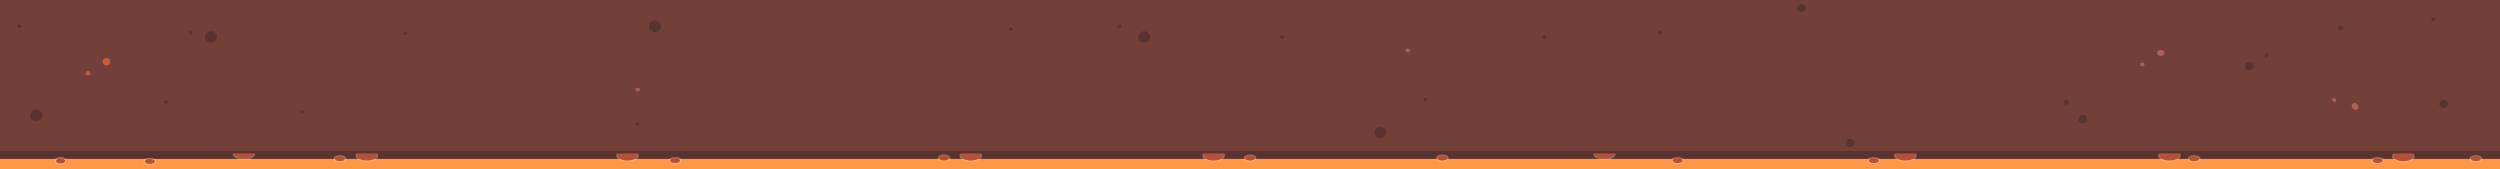 <svg width="1920" height="130" viewBox="0 0 1920 130" fill="none" xmlns="http://www.w3.org/2000/svg">
<path d="M1920 0H0V118H1920V0Z" fill="#734039"/>
<path d="M69.302 55.816C69.366 56.166 69.318 56.527 69.166 56.85C69.014 57.172 68.765 57.441 68.452 57.619C68.139 57.798 67.779 57.877 67.419 57.846C67.059 57.816 66.717 57.677 66.44 57.448C66.163 57.22 65.964 56.913 65.871 56.569C65.777 56.226 65.793 55.862 65.917 55.528C66.041 55.194 66.266 54.906 66.562 54.702C66.858 54.498 67.211 54.389 67.573 54.39C67.993 54.357 68.41 54.488 68.734 54.755C69.058 55.022 69.262 55.403 69.302 55.816Z" fill="#402121"/>
<path d="M84.598 46.952C84.701 47.526 84.621 48.117 84.371 48.646C84.12 49.175 83.71 49.614 83.197 49.906C82.683 50.197 82.091 50.327 81.501 50.276C80.91 50.225 80.35 49.997 79.896 49.622C79.442 49.247 79.116 48.744 78.962 48.181C78.808 47.617 78.835 47.021 79.037 46.473C79.239 45.925 79.608 45.451 80.093 45.116C80.578 44.781 81.156 44.601 81.749 44.6C82.442 44.545 83.13 44.761 83.663 45.201C84.196 45.641 84.532 46.27 84.598 46.952Z" fill="#402121"/>
<path d="M69.302 55.816C69.366 56.166 69.318 56.527 69.166 56.85C69.014 57.172 68.765 57.441 68.452 57.619C68.139 57.798 67.779 57.877 67.419 57.846C67.059 57.816 66.717 57.677 66.44 57.448C66.163 57.22 65.964 56.913 65.871 56.569C65.777 56.226 65.793 55.862 65.917 55.528C66.041 55.194 66.266 54.906 66.562 54.702C66.858 54.498 67.211 54.389 67.573 54.39C67.993 54.357 68.41 54.488 68.734 54.755C69.058 55.022 69.262 55.403 69.302 55.816Z" fill="#734039"/>
<path d="M84.598 46.952C84.701 47.526 84.621 48.117 84.371 48.646C84.12 49.175 83.71 49.614 83.197 49.906C82.683 50.197 82.091 50.327 81.501 50.276C80.91 50.225 80.35 49.997 79.896 49.622C79.442 49.247 79.116 48.744 78.962 48.181C78.808 47.617 78.835 47.021 79.037 46.473C79.239 45.925 79.608 45.451 80.093 45.116C80.578 44.781 81.156 44.601 81.749 44.6C82.442 44.545 83.13 44.761 83.663 45.201C84.196 45.641 84.532 46.27 84.598 46.952Z" fill="#734039"/>
<path d="M1793.73 78.12C1794.34 77.61 1794.33 76.616 1793.72 75.9C1793.1 75.184 1792.1 75.017 1791.49 75.527C1790.88 76.037 1790.89 77.031 1791.51 77.747C1792.12 78.463 1793.12 78.63 1793.73 78.12Z" fill="#AD6156"/>
<path d="M1810.51 83.845C1811.51 83.008 1811.5 81.373 1810.48 80.192C1809.46 79.013 1807.82 78.735 1806.82 79.572C1805.82 80.409 1805.83 82.044 1806.85 83.224C1807.87 84.404 1809.51 84.682 1810.51 83.845Z" fill="#AD6156"/>
<path d="M67.572 54.39C67.297 54.438 67.042 54.563 66.836 54.749C66.631 54.936 66.484 55.176 66.412 55.441C66.34 55.707 66.347 55.988 66.431 56.25C66.515 56.512 66.674 56.745 66.888 56.922C67.102 57.098 67.363 57.211 67.64 57.247C67.917 57.283 68.199 57.24 68.452 57.124C68.705 57.008 68.92 56.824 69.07 56.592C69.221 56.36 69.301 56.091 69.302 55.816C69.261 55.403 69.057 55.022 68.733 54.755C68.41 54.488 67.993 54.357 67.572 54.39Z" fill="#59332F"/>
<path d="M81.748 44.6C81.296 44.681 80.876 44.886 80.538 45.193C80.2 45.5 79.958 45.895 79.84 46.332C79.722 46.769 79.733 47.23 79.872 47.662C80.01 48.093 80.271 48.477 80.624 48.767C80.976 49.058 81.405 49.244 81.861 49.303C82.317 49.363 82.78 49.293 83.197 49.102C83.614 48.912 83.967 48.608 84.215 48.227C84.463 47.846 84.596 47.404 84.598 46.952C84.532 46.27 84.196 45.641 83.663 45.201C83.129 44.761 82.442 44.545 81.748 44.6Z" fill="#59332F"/>
<path d="M163.469 32.6C165.9 31.755 167.199 29.197 166.369 26.886C165.539 24.576 162.896 23.388 160.465 24.233C158.033 25.078 156.735 27.637 157.565 29.947C158.394 32.258 161.038 33.445 163.469 32.6Z" fill="#59332F"/>
<path d="M504.548 24.349C506.979 23.504 508.278 20.945 507.448 18.635C506.618 16.325 503.975 15.137 501.544 15.982C499.113 16.827 497.814 19.386 498.644 21.696C499.473 24.007 502.117 25.195 504.548 24.349Z" fill="#59332F"/>
<path d="M880.153 32.622C882.585 31.776 883.883 29.218 883.054 26.907C882.224 24.597 879.58 23.409 877.149 24.255C874.718 25.1 873.42 27.658 874.249 29.969C875.079 32.279 877.722 33.467 880.153 32.622Z" fill="#59332F"/>
<path d="M1061.61 105.876C1064.04 105.031 1065.34 102.473 1064.51 100.162C1063.68 97.852 1061.04 96.664 1058.61 97.509C1056.18 98.355 1054.88 100.913 1055.71 103.224C1056.54 105.534 1059.18 106.722 1061.61 105.876Z" fill="#59332F"/>
<path d="M1728.42 53.681C1730.18 53.071 1731.11 51.227 1730.52 49.562C1729.92 47.897 1728.01 47.041 1726.26 47.651C1724.5 48.261 1723.56 50.106 1724.16 51.771C1724.76 53.436 1726.67 54.291 1728.42 53.681Z" fill="#59332F"/>
<path d="M1600.63 94.534C1602.38 93.924 1603.32 92.08 1602.72 90.415C1602.12 88.75 1600.22 87.895 1598.46 88.505C1596.71 89.115 1595.77 90.959 1596.37 92.624C1596.97 94.289 1598.87 95.144 1600.63 94.534Z" fill="#59332F"/>
<path d="M1384.69 9.134C1386.44 8.524 1387.38 6.68 1386.78 5.015C1386.18 3.35 1384.27 2.494 1382.52 3.104C1380.77 3.714 1379.83 5.559 1380.43 7.224C1381.02 8.889 1382.93 9.744 1384.69 9.134Z" fill="#59332F"/>
<path d="M1877.82 82.846C1879.58 82.236 1880.52 80.392 1879.92 78.727C1879.32 77.062 1877.41 76.206 1875.66 76.816C1873.9 77.426 1872.97 79.271 1873.56 80.936C1874.16 82.601 1876.07 83.456 1877.82 82.846Z" fill="#59332F"/>
<path d="M1421.94 112.896C1423.7 112.286 1424.63 110.441 1424.04 108.776C1423.44 107.111 1421.53 106.256 1419.78 106.866C1418.02 107.476 1417.08 109.32 1417.68 110.985C1418.28 112.65 1420.19 113.506 1421.94 112.896Z" fill="#59332F"/>
<path d="M29.297 92.922C31.728 92.077 33.027 89.519 32.197 87.208C31.367 84.898 28.724 83.71 26.293 84.555C23.861 85.401 22.563 87.959 23.393 90.269C24.222 92.58 26.866 93.768 29.297 92.922Z" fill="#59332F"/>
<path d="M146.938 26.557C147.75 26.274 148.184 25.418 147.906 24.645C147.628 23.871 146.745 23.473 145.932 23.755C145.12 24.038 144.687 24.894 144.965 25.667C145.243 26.441 146.126 26.839 146.938 26.557Z" fill="#59332F"/>
<path d="M15.476 21.546C16.288 21.264 16.722 20.407 16.444 19.634C16.166 18.86 15.283 18.462 14.47 18.745C13.658 19.027 13.225 19.883 13.503 20.657C13.781 21.43 14.664 21.828 15.476 21.546Z" fill="#59332F"/>
<path d="M1095.2 77.941C1096.02 77.659 1096.45 76.803 1096.17 76.029C1095.89 75.256 1095.01 74.858 1094.2 75.14C1093.38 75.422 1092.95 76.278 1093.23 77.052C1093.51 77.826 1094.39 78.224 1095.2 77.941Z" fill="#59332F"/>
<path d="M490.207 96.816C491.019 96.533 491.452 95.677 491.174 94.903C490.897 94.13 490.013 93.732 489.201 94.014C488.389 94.296 487.956 95.153 488.233 95.926C488.511 96.7 489.395 97.098 490.207 96.816Z" fill="#59332F"/>
<path d="M1186.59 29.853C1187.4 29.57 1187.84 28.714 1187.56 27.941C1187.28 27.167 1186.4 26.769 1185.59 27.051C1184.77 27.334 1184.34 28.19 1184.62 28.963C1184.9 29.737 1185.78 30.135 1186.59 29.853Z" fill="#59332F"/>
<path d="M985.208 29.985C986.017 29.705 986.451 28.853 986.175 28.082C985.9 27.311 985.021 26.912 984.211 27.192C983.401 27.471 982.968 28.323 983.243 29.095C983.518 29.866 984.398 30.264 985.208 29.985Z" fill="#59332F"/>
<path d="M1741.13 43.861C1741.94 43.579 1742.38 42.723 1742.1 41.949C1741.82 41.176 1740.94 40.778 1740.12 41.06C1739.31 41.342 1738.88 42.198 1739.16 42.972C1739.43 43.746 1740.32 44.144 1741.13 43.861Z" fill="#59332F"/>
<path d="M1275.48 26.427C1276.29 26.144 1276.73 25.288 1276.45 24.515C1276.17 23.741 1275.29 23.343 1274.48 23.625C1273.66 23.908 1273.23 24.764 1273.51 25.537C1273.79 26.311 1274.67 26.709 1275.48 26.427Z" fill="#59332F"/>
<path d="M1869.31 16.302C1870.12 16.019 1870.56 15.163 1870.28 14.39C1870 13.616 1869.12 13.218 1868.31 13.5C1867.49 13.783 1867.06 14.639 1867.34 15.412C1867.62 16.186 1868.5 16.584 1869.31 16.302Z" fill="#59332F"/>
<path d="M1587.52 80.381C1588.6 80.006 1589.17 78.872 1588.81 77.847C1588.44 76.822 1587.27 76.296 1586.19 76.67C1585.11 77.045 1584.54 78.179 1584.9 79.204C1585.27 80.228 1586.44 80.755 1587.52 80.381Z" fill="#59332F"/>
<path d="M1798 23.296C1799.08 22.921 1799.65 21.787 1799.29 20.762C1798.92 19.737 1797.75 19.21 1796.67 19.585C1795.59 19.96 1795.02 21.094 1795.38 22.119C1795.75 23.143 1796.92 23.67 1798 23.296Z" fill="#59332F"/>
<path d="M311.799 27.091C312.611 26.808 313.044 25.953 312.766 25.179C312.488 24.405 311.605 24.007 310.793 24.29C309.981 24.572 309.547 25.428 309.825 26.201C310.103 26.975 310.987 27.373 311.799 27.091Z" fill="#59332F"/>
<path d="M232.598 87.623C233.411 87.341 233.844 86.485 233.566 85.711C233.288 84.938 232.405 84.539 231.593 84.822C230.78 85.104 230.347 85.96 230.625 86.734C230.903 87.507 231.786 87.906 232.598 87.623Z" fill="#59332F"/>
<path d="M128.049 79.877C128.861 79.595 129.294 78.739 129.016 77.965C128.738 77.191 127.855 76.793 127.043 77.076C126.231 77.358 125.797 78.214 126.075 78.988C126.353 79.761 127.237 80.159 128.049 79.877Z" fill="#59332F"/>
<path d="M776.795 23.8C777.605 23.52 778.038 22.668 777.763 21.897C777.488 21.126 776.609 20.727 775.799 21.007C774.989 21.287 774.556 22.139 774.831 22.91C775.106 23.681 775.986 24.08 776.795 23.8Z" fill="#59332F"/>
<path d="M860.268 21.568C861.081 21.286 861.514 20.43 861.236 19.656C860.958 18.883 860.075 18.485 859.263 18.767C858.45 19.049 858.017 19.905 858.295 20.679C858.573 21.453 859.456 21.851 860.268 21.568Z" fill="#59332F"/>
<path d="M69.302 55.816C69.366 56.166 69.318 56.527 69.166 56.85C69.014 57.172 68.765 57.441 68.452 57.619C68.139 57.798 67.779 57.877 67.419 57.846C67.059 57.816 66.717 57.677 66.44 57.448C66.163 57.22 65.964 56.913 65.871 56.569C65.777 56.226 65.793 55.862 65.917 55.528C66.041 55.194 66.266 54.906 66.562 54.702C66.858 54.498 67.211 54.389 67.573 54.39C67.993 54.357 68.41 54.488 68.734 54.755C69.058 55.022 69.262 55.403 69.302 55.816Z" fill="#AD6156"/>
<path d="M1081.12 40.155C1082.08 40.155 1082.85 39.516 1082.85 38.728C1082.85 37.94 1082.08 37.302 1081.12 37.302C1080.17 37.302 1079.39 37.94 1079.39 38.728C1079.39 39.516 1080.17 40.155 1081.12 40.155Z" fill="#AD6156"/>
<path d="M489.699 70.241C490.655 70.241 491.429 69.602 491.429 68.814C491.429 68.026 490.655 67.388 489.699 67.388C488.744 67.388 487.97 68.026 487.97 68.814C487.97 69.602 488.744 70.241 489.699 70.241Z" fill="#AD6156"/>
<path d="M84.598 46.952C84.701 47.526 84.621 48.117 84.371 48.646C84.12 49.175 83.71 49.614 83.197 49.906C82.683 50.197 82.091 50.327 81.501 50.276C80.91 50.225 80.35 49.997 79.896 49.622C79.442 49.247 79.116 48.744 78.962 48.181C78.808 47.617 78.835 47.021 79.037 46.473C79.239 45.925 79.608 45.451 80.093 45.116C80.578 44.781 81.156 44.601 81.749 44.6C82.442 44.545 83.13 44.761 83.663 45.201C84.196 45.641 84.532 46.27 84.598 46.952Z" fill="#AD6156"/>
<path d="M1645.29 50.927C1646.24 50.927 1647.02 50.289 1647.02 49.501C1647.02 48.713 1646.24 48.074 1645.29 48.074C1644.33 48.074 1643.56 48.713 1643.56 49.501C1643.56 50.289 1644.33 50.927 1645.29 50.927Z" fill="#AD6156"/>
<path d="M1659.46 42.968C1661.04 42.968 1662.31 41.92 1662.31 40.627C1662.31 39.334 1661.04 38.285 1659.46 38.285C1657.89 38.285 1656.61 39.334 1656.61 40.627C1656.61 41.92 1657.89 42.968 1659.46 42.968Z" fill="#AD6156"/>
<path d="M69.302 55.816C69.366 56.166 69.318 56.527 69.166 56.85C69.014 57.172 68.765 57.441 68.452 57.619C68.139 57.798 67.779 57.877 67.419 57.846C67.059 57.816 66.717 57.677 66.44 57.448C66.163 57.22 65.964 56.913 65.871 56.569C65.777 56.226 65.793 55.862 65.917 55.528C66.041 55.194 66.266 54.906 66.562 54.702C66.858 54.498 67.211 54.389 67.573 54.39C67.993 54.357 68.41 54.488 68.734 54.755C69.058 55.022 69.262 55.403 69.302 55.816Z" fill="#C25D38"/>
<path d="M84.598 46.952C84.701 47.526 84.621 48.117 84.371 48.646C84.12 49.175 83.71 49.614 83.197 49.906C82.683 50.197 82.091 50.327 81.501 50.276C80.91 50.225 80.35 49.997 79.896 49.622C79.442 49.247 79.116 48.744 78.962 48.181C78.808 47.617 78.835 47.021 79.037 46.473C79.239 45.925 79.608 45.451 80.093 45.116C80.578 44.781 81.156 44.601 81.749 44.6C82.442 44.545 83.13 44.761 83.663 45.201C84.196 45.641 84.532 46.27 84.598 46.952Z" fill="#C25D38"/>
<path d="M1920 124V116H0V124H1920ZM1920 116H0V124H1920V116Z" fill="#59332F"/>
<g filter="url(#filter0_i_1_12517)">
<path d="M1920 129.824V118H0V130C4 130 7.45 129.464 8.82 128.896C9.82 129.384 12.17 129.76 15.19 129.912C16.19 129.968 17.29 130 18.41 130C19.53 130 20.61 130 21.62 129.912C23.658 129.884 25.68 129.614 27.62 129.112C30.513 129.734 33.507 130.004 36.5 129.912C40.78 129.912 44.42 129.488 45.88 128.896C46.88 129.384 49.22 129.76 52.25 129.912C53.25 129.968 54.33 130 55.46 130C56.59 130 57.76 130 58.8 129.912C61.95 129.736 64.38 129.328 65.19 128.808C66.49 129.448 70.29 129.912 74.8 129.912C79.08 129.912 82.72 129.488 84.17 128.896C85.17 129.384 87.51 129.76 90.53 129.912C91.53 129.968 92.64 130 93.76 130C94.88 130 95.95 130 96.96 129.912C98.999 129.884 101.021 129.615 102.96 129.112C105.856 129.733 108.853 130.003 111.85 129.912C116.13 129.912 119.77 129.488 121.23 128.896C122.23 129.384 124.58 129.76 127.6 129.912C128.6 129.968 129.69 130 130.81 130C131.93 130 133.05 130 134.06 129.912C137.12 129.752 139.5 129.36 140.45 128.872C141.85 129.48 145.53 129.912 149.87 129.912C154.21 129.912 157.8 129.488 159.25 128.896C160.25 129.384 162.59 129.76 165.61 129.912C166.61 129.968 167.72 130 168.84 130C169.96 130 171.03 130 172.03 129.912C174.068 129.884 176.09 129.614 178.03 129.112C180.927 129.733 183.923 130.002 186.92 129.912C191.2 129.912 194.86 129.488 196.29 128.896C197.29 129.384 199.65 129.76 202.67 129.912C203.67 129.968 204.76 130 205.88 130C207 130 208.2 130 209.23 129.912C212.38 129.736 214.79 129.328 215.63 128.808C216.9 129.448 220.71 129.912 225.21 129.912C229.49 129.912 233.14 129.488 234.59 128.896C235.59 129.384 237.93 129.76 240.96 129.912C241.96 129.968 243.04 130 244.18 130C245.32 130 246.37 130 247.37 129.912C249.409 129.887 251.431 129.617 253.37 129.112C256.263 129.733 259.257 130.003 262.25 129.912C266.54 129.912 270.19 129.488 271.63 128.896C272.63 129.384 274.99 129.76 278.01 129.912C279.01 129.968 280.08 130 281.22 130C282.36 130 283.44 130 284.46 129.912C287.46 129.752 289.89 129.376 290.84 128.88C292.26 129.48 295.93 129.912 300.25 129.912C304.57 129.912 308.19 129.488 309.63 128.896C310.63 129.384 312.98 129.76 316 129.912C317 129.968 318.08 130 319.21 130C320.34 130 321.42 130 322.42 129.912C324.458 129.884 326.48 129.614 328.42 129.112C331.316 129.734 334.313 130.004 337.31 129.912C341.59 129.912 345.23 129.488 346.68 128.896C347.68 129.384 350.02 129.76 353.04 129.912C354.04 129.968 355.15 130 356.27 130C357.39 130 358.57 130 359.63 129.912C362.76 129.736 365.18 129.328 366 128.808C367.29 129.448 371.1 129.912 375.6 129.912C379.88 129.912 383.53 129.488 384.98 128.896C385.98 129.384 388.32 129.76 391.35 129.912C392.35 129.968 393.43 130 394.57 130C395.71 130 396.76 130 397.76 129.912C399.798 129.884 401.82 129.614 403.76 129.112C406.653 129.733 409.647 130.003 412.64 129.912C416.93 129.912 420.57 129.488 422.02 128.896C423.02 129.384 425.38 129.76 428.4 129.912C429.4 129.968 430.47 130 431.61 130C432.75 130 433.85 130 434.87 129.912C437.92 129.752 440.32 129.36 441.24 128.872C442.65 129.48 446.32 129.912 450.67 129.912C455.02 129.912 458.59 129.488 460.05 128.896C461.05 129.384 463.39 129.76 466.42 129.912C467.42 129.968 468.5 130 469.63 130C470.76 130 471.82 130 472.83 129.912C474.868 129.884 476.89 129.614 478.83 129.112C481.723 129.733 484.717 130.003 487.71 129.912C491.99 129.912 495.65 129.488 497.09 128.896C498.09 129.384 500.44 129.76 503.46 129.912C504.46 129.968 505.54 130 506.68 130C507.82 130 508.98 130 510.03 129.912C513.18 129.736 515.59 129.328 516.42 128.808C517.7 129.448 521.5 129.912 526.01 129.912C530.29 129.912 533.93 129.488 535.39 128.896C536.34 129.384 538.73 129.76 541.75 129.912C542.75 129.968 543.85 130 544.97 130C546.09 130 547.16 130 548.17 129.912C550.208 129.884 552.23 129.615 554.17 129.112C557.063 129.733 560.057 130.003 563.05 129.912C567.33 129.912 570.99 129.488 572.43 128.896C573.43 129.384 575.78 129.76 578.8 129.912C579.8 129.968 580.9 130 582.01 130C583.12 130 584.28 130 585.32 129.912C588.5 129.736 590.93 129.32 591.76 128.8C593.23 129.448 597.61 129.912 602.13 129.912C606.41 129.912 610.05 129.488 611.51 128.896C612.51 129.384 614.85 129.76 617.87 129.912C618.87 129.968 619.98 130 621.09 130C622.2 130 623.28 130 624.29 129.912C626.328 129.884 628.35 129.615 630.29 129.112C633.183 129.733 636.177 130.003 639.17 129.912C643.45 129.912 647.11 129.488 648.55 128.896C649.55 129.384 651.91 129.76 654.93 129.912C655.93 129.968 657.02 130 658.14 130C659.26 130 660.45 130 661.49 129.912C664.64 129.736 667.05 129.328 667.88 128.808C669.16 129.448 672.96 129.912 677.47 129.912C681.75 129.912 685.39 129.488 686.85 128.896C687.85 129.384 690.2 129.76 693.22 129.912C694.22 129.968 695.3 130 696.43 130C697.56 130 698.62 130 699.63 129.912C701.669 129.886 703.691 129.616 705.63 129.112C708.53 129.733 711.53 130.003 714.53 129.912C718.81 129.912 722.45 129.488 723.91 128.896C724.91 129.384 727.24 129.76 730.26 129.912C731.26 129.968 732.37 130 733.49 130C734.61 130 735.71 130 736.73 129.912C739.79 129.752 742.18 129.36 743.11 128.872C744.52 129.48 748.21 129.912 752.54 129.912C756.87 129.912 760.46 129.488 761.91 128.896C762.91 129.384 765.27 129.76 768.29 129.912C769.29 129.968 770.37 130 771.5 130C772.63 130 773.69 130 774.7 129.912C776.739 129.887 778.761 129.617 780.7 129.112C783.6 129.733 786.6 130.002 789.6 129.912C793.89 129.912 797.53 129.488 798.98 128.896C799.98 129.384 802.32 129.76 805.34 129.912C806.34 129.968 807.45 130 808.57 130C809.69 130 810.87 130 811.92 129.912C815.06 129.736 817.47 129.328 818.3 128.808C819.59 129.448 823.4 129.912 827.88 129.912C832.17 129.912 835.88 129.488 837.26 128.896C838.26 129.384 840.62 129.76 843.64 129.912C844.64 129.968 845.73 130 846.85 130C847.97 130 849.05 130 850.06 129.912C852.098 129.884 854.12 129.614 856.06 129.112C858.953 129.733 861.947 130.003 864.94 129.912C869.22 129.912 872.87 129.488 874.32 128.896C875.32 129.384 877.66 129.76 880.7 129.912C881.7 129.968 882.77 130 883.91 130C885.05 130 886.13 130 887.13 129.912C890.19 129.752 892.58 129.376 893.53 128.88C894.95 129.48 898.62 129.912 902.94 129.912C907.26 129.912 910.86 129.488 912.31 128.896C913.31 129.384 915.65 129.76 918.69 129.912C919.69 129.968 920.77 130 921.9 130C923.03 130 924.09 130 925.1 129.912C927.138 129.883 929.16 129.613 931.1 129.112C933.993 129.733 936.987 130.003 939.98 129.912C944.26 129.912 947.92 129.488 949.36 128.896C950.36 129.384 952.71 129.76 955.73 129.912C956.73 129.968 957.81 130 958.94 130C960.07 130 961.24 130 962.3 129.912C965.45 129.736 967.86 129.328 968.69 128.808C969.97 129.448 973.77 129.912 978.27 129.912C982.56 129.912 986.2 129.488 987.65 128.896C988.65 129.384 991.01 129.76 994.03 129.912C995.03 129.968 996.12 130 997.24 130C998.36 130 999.43 130 1000.43 129.912C1002.47 129.886 1004.49 129.616 1006.43 129.112C1009.33 129.733 1012.33 130.002 1015.33 129.912C1019.61 129.912 1023.26 129.488 1024.71 128.896C1025.71 129.384 1028.05 129.76 1031.09 129.912C1032.09 129.968 1033.16 130 1034.3 130C1035.44 130 1036.52 130 1037.54 129.912C1040.54 129.752 1042.97 129.36 1043.92 128.872C1045.32 129.48 1049.01 129.912 1053.34 129.912C1057.67 129.912 1061.27 129.488 1062.72 128.896C1063.72 129.384 1066.08 129.76 1069.1 129.912C1070.1 129.968 1071.19 130 1072.31 130C1073.43 130 1074.5 130 1075.5 129.912C1077.54 129.885 1079.56 129.616 1081.5 129.112C1084.4 129.733 1087.4 130.003 1090.4 129.912C1094.68 129.912 1098.32 129.488 1099.78 128.896C1100.78 129.384 1103.12 129.76 1106.15 129.912C1107.15 129.968 1108.23 130 1109.36 130C1110.49 130 1111.67 130 1112.7 129.912C1115.85 129.736 1118.26 129.328 1119.09 128.808C1120.39 129.448 1124.19 129.912 1128.68 129.912C1132.96 129.912 1136.62 129.488 1138.06 128.896C1139.06 129.384 1141.41 129.76 1144.43 129.912C1145.43 129.968 1146.51 130 1147.65 130C1148.79 130 1149.85 130 1150.86 129.912C1152.9 129.884 1154.92 129.614 1156.86 129.112C1159.75 129.734 1162.75 130.004 1165.74 129.912C1170.02 129.912 1173.66 129.488 1175.12 128.896C1176.12 129.384 1178.46 129.76 1181.48 129.912C1182.48 129.968 1183.59 130 1184.7 130C1185.81 130 1186.96 130 1187.98 129.912C1191.08 129.744 1193.47 129.352 1194.37 128.848C1195.73 129.464 1199.47 129.912 1203.84 129.912C1208.21 129.912 1211.78 129.488 1213.22 128.896C1214.22 129.384 1216.58 129.76 1219.6 129.912C1220.6 129.968 1221.67 130 1222.81 130C1223.95 130 1225.01 130 1226.02 129.912C1228.06 129.884 1230.08 129.614 1232.02 129.112C1234.91 129.733 1237.91 130.003 1240.9 129.912C1245.18 129.912 1248.83 129.488 1250.28 128.896C1251.28 129.384 1253.62 129.76 1256.64 129.912C1257.64 129.968 1258.75 130 1259.87 130C1260.99 130 1262.17 130 1263.22 129.912C1266.35 129.736 1268.78 129.328 1269.6 128.808C1270.89 129.448 1274.69 129.912 1279.2 129.912C1283.48 129.912 1287.12 129.488 1288.58 128.896C1289.58 129.384 1291.92 129.76 1294.95 129.912C1295.95 129.968 1297.03 130 1298.16 130C1299.29 130 1300.35 130 1301.36 129.912C1303.4 129.884 1305.42 129.614 1307.36 129.112C1310.25 129.733 1313.25 130.003 1316.24 129.912C1320.52 129.912 1324.17 129.488 1325.62 128.896C1326.62 129.384 1328.97 129.76 1331.99 129.912C1332.99 129.968 1334.07 130 1335.21 130C1336.35 130 1337.44 130 1338.46 129.912C1341.52 129.752 1343.91 129.36 1344.84 128.872C1346.25 129.48 1349.92 129.912 1354.27 129.912C1358.62 129.912 1362.19 129.488 1363.64 128.896C1364.64 129.384 1366.98 129.76 1370.02 129.912C1371.02 129.968 1372.1 130 1373.23 130C1374.36 130 1375.42 130 1376.43 129.912C1378.47 129.883 1380.49 129.613 1382.43 129.112C1385.32 129.733 1388.32 130.003 1391.31 129.912C1395.59 129.912 1399.25 129.488 1400.69 128.896C1401.69 129.384 1404.04 129.76 1407.06 129.912C1408.06 129.968 1409.14 130 1410.27 130C1411.4 130 1412.57 130 1413.63 129.912C1416.78 129.736 1419.19 129.328 1420.02 128.808C1421.3 129.448 1425.1 129.912 1429.6 129.912C1433.89 129.912 1437.53 129.488 1438.98 128.896C1439.98 129.384 1442.32 129.76 1445.34 129.912C1446.34 129.968 1447.45 130 1448.57 130C1449.69 130 1450.76 130 1451.76 129.912C1453.8 129.886 1455.82 129.616 1457.76 129.112C1460.66 129.733 1463.65 130.002 1466.65 129.912C1470.93 129.912 1474.59 129.488 1476.03 128.896C1477.03 129.384 1479.38 129.76 1482.4 129.912C1483.4 129.968 1484.49 130 1485.61 130C1486.73 130 1487.83 130 1488.85 129.912C1491.91 129.752 1494.3 129.376 1495.23 128.88C1496.65 129.48 1500.33 129.912 1504.64 129.912C1508.95 129.912 1512.58 129.488 1514.02 128.896C1515.02 129.384 1517.37 129.76 1520.39 129.912C1521.39 129.968 1522.49 130 1523.6 130C1524.71 130 1525.81 130 1526.82 129.912C1528.86 129.883 1530.88 129.613 1532.82 129.112C1535.71 129.734 1538.71 130.004 1541.7 129.912C1545.98 129.912 1549.62 129.488 1551.08 128.896C1552.08 129.384 1554.42 129.76 1557.45 129.912C1558.45 129.968 1559.53 130 1560.66 130C1561.79 130 1562.96 130 1564 129.912C1567.15 129.736 1569.58 129.328 1570.39 128.808C1571.69 129.448 1575.49 129.912 1579.99 129.912C1584.28 129.912 1587.92 129.488 1589.37 128.896C1590.37 129.384 1592.71 129.76 1595.73 129.912C1596.73 129.968 1597.84 130 1598.96 130C1600.08 130 1601.15 130 1602.15 129.912C1604.19 129.884 1606.21 129.615 1608.15 129.112C1611.05 129.733 1614.04 130.003 1617.04 129.912C1621.32 129.912 1624.96 129.488 1626.42 128.896C1627.42 129.384 1629.77 129.76 1632.79 129.912C1633.79 129.968 1634.88 130 1636 130C1637.12 130 1638.24 130 1639.24 129.912C1642.31 129.752 1644.69 129.36 1645.64 128.872C1647.04 129.48 1650.72 129.912 1655.06 129.912C1659.4 129.912 1662.99 129.488 1664.44 128.896C1665.44 129.384 1667.78 129.76 1670.8 129.912C1671.8 129.968 1672.91 130 1674.03 130C1675.15 130 1676.22 130 1677.22 129.912C1679.26 129.884 1681.28 129.614 1683.22 129.112C1686.11 129.733 1689.11 130.003 1692.1 129.912C1696.39 129.912 1700.03 129.488 1701.48 128.896C1702.48 129.384 1704.84 129.76 1707.86 129.912C1708.86 129.968 1709.95 130 1711.07 130C1712.19 130 1713.39 130 1714.42 129.912C1717.57 129.736 1719.98 129.328 1720.81 128.808C1722.09 129.448 1725.9 129.912 1730.4 129.912C1734.68 129.912 1738.33 129.488 1739.78 128.896C1740.78 129.384 1743.12 129.76 1746.15 129.912C1747.15 129.968 1748.23 130 1749.37 130C1750.51 130 1751.55 130 1752.56 129.912C1754.6 129.887 1756.62 129.617 1758.56 129.112C1761.45 129.733 1764.45 130.003 1767.44 129.912C1771.73 129.912 1775.38 129.488 1776.82 128.896C1777.82 129.384 1780.18 129.76 1783.2 129.912C1784.2 129.968 1785.27 130 1786.41 130C1787.55 130 1788.68 130 1789.7 129.912C1792.91 129.736 1795.35 129.32 1796.15 128.792C1797.61 129.448 1801.99 129.912 1806.52 129.912C1810.8 129.912 1814.45 129.488 1815.9 128.896C1816.9 129.384 1819.24 129.76 1822.28 129.912C1823.28 129.968 1824.35 130 1825.49 130C1826.63 130 1827.68 130 1828.68 129.912C1830.72 129.884 1832.74 129.614 1834.68 129.112C1837.58 129.733 1840.57 130.002 1843.57 129.912C1847.85 129.912 1851.51 129.488 1852.94 128.896C1853.94 129.384 1856.3 129.76 1859.32 129.912C1860.32 129.968 1861.4 130 1862.53 130C1863.66 130 1864.83 130 1865.88 129.912C1869.03 129.736 1871.44 129.328 1872.28 128.808C1873.55 129.448 1877.36 129.912 1881.86 129.912C1886.14 129.912 1889.79 129.488 1891.24 128.896C1892.24 129.384 1894.58 129.76 1897.61 129.912C1898.61 129.968 1899.71 130 1900.83 130C1901.95 130 1903.01 130 1904.02 129.912C1906.06 129.885 1908.08 129.616 1910.02 129.112C1912.91 129.733 1915.91 130.003 1918.9 129.912C1919.27 129.891 1919.63 129.861 1920 129.824Z" fill="#FE9846"/>
</g>
<path d="M46.57 126.576C49.056 126.576 51.07 125.233 51.07 123.576C51.07 121.919 49.056 120.576 46.57 120.576C44.085 120.576 42.07 121.919 42.07 123.576C42.07 125.233 44.085 126.576 46.57 126.576Z" fill="#FCD592" fill-opacity="0.4"/>
<path d="M115 121.256C112.29 121.256 110.17 122.464 110.17 124C110.17 125.536 112.29 126.744 115 126.744C117.71 126.744 119.83 125.536 119.83 124C119.83 122.464 117.75 121.256 115 121.256Z" fill="#FCD592" fill-opacity="0.4"/>
<path d="M261.08 119.144C258.38 119.144 256.26 120.344 256.26 121.88C256.26 123.416 258.38 124.624 261.08 124.624C263.78 124.624 265.92 123.416 265.92 121.88C265.92 120.344 263.79 119.144 261.08 119.144Z" fill="#FCD592" fill-opacity="0.4"/>
<path d="M518.45 120.568C515.74 120.568 513.62 121.776 513.62 123.312C513.62 124.848 515.74 126.048 518.45 126.048C521.16 126.048 523.28 124.848 523.28 123.312C523.28 121.776 521.15 120.568 518.45 120.568Z" fill="#FCD592" fill-opacity="0.4"/>
<path d="M725 124.112C727.667 124.112 729.83 122.883 729.83 121.368C729.83 119.853 727.667 118.624 725 118.624C722.332 118.624 720.17 119.853 720.17 121.368C720.17 122.883 722.332 124.112 725 124.112Z" fill="#FCD592" fill-opacity="0.4"/>
<path d="M960 118.632C957.29 118.632 955.17 119.832 955.17 121.368C955.17 122.904 957.29 124.112 960 124.112C962.71 124.112 964.83 122.904 964.83 121.368C964.83 119.832 962.71 118.632 960 118.632Z" fill="#FCD592" fill-opacity="0.4"/>
<path d="M1107.72 118.632C1105.02 118.632 1102.89 119.832 1102.89 121.368C1102.89 122.904 1105.02 124.112 1107.72 124.112C1110.42 124.112 1112.55 122.904 1112.55 121.368C1112.55 119.832 1110.43 118.632 1107.72 118.632Z" fill="#FCD592" fill-opacity="0.4"/>
<path d="M1439.13 120.568C1436.42 120.568 1434.3 121.776 1434.3 123.312C1434.3 124.848 1436.42 126.048 1439.13 126.048C1441.84 126.048 1443.96 124.848 1443.96 123.312C1443.96 121.776 1441.84 120.568 1439.13 120.568Z" fill="#FCD592" fill-opacity="0.4"/>
<path d="M1685.13 119.144C1682.42 119.144 1680.3 120.344 1680.3 121.88C1680.3 123.416 1682.42 124.624 1685.13 124.624C1687.84 124.624 1689.96 123.416 1689.96 121.88C1689.96 120.344 1687.84 119.144 1685.13 119.144Z" fill="#FCD592" fill-opacity="0.4"/>
<path d="M1826.09 120.568C1823.39 120.568 1821.26 121.776 1821.26 123.312C1821.26 124.848 1823.39 126.048 1826.09 126.048C1828.79 126.048 1830.92 124.848 1830.92 123.312C1830.92 121.776 1828.8 120.568 1826.09 120.568Z" fill="#FCD592" fill-opacity="0.4"/>
<path d="M1901.51 119.144C1898.8 119.144 1896.68 120.344 1896.68 121.88C1896.68 123.416 1898.8 124.624 1901.51 124.624C1904.22 124.624 1906.34 123.416 1906.34 121.88C1906.34 120.344 1904.22 119.144 1901.51 119.144Z" fill="#FCD592" fill-opacity="0.4"/>
<path d="M1288.49 120.568C1285.78 120.568 1283.66 121.776 1283.66 123.312C1283.66 124.848 1285.78 126.048 1288.49 126.048C1291.2 126.048 1293.32 124.848 1293.32 123.312C1293.32 121.776 1291.2 120.568 1288.49 120.568Z" fill="#FCD592" fill-opacity="0.4"/>
<path d="M196 118H178.64C178.64 120.624 182.44 122.68 187.3 122.68C192.16 122.68 196 120.624 196 118Z" fill="#FCD592" fill-opacity="0.4"/>
<path d="M290.429 119.432C290.422 118.935 290.275 118.445 289.999 118H273.519C273.246 118.445 273.105 118.936 273.109 119.432C273.109 122.056 276.909 124.112 281.769 124.112C286.629 124.112 290.429 122.056 290.429 119.432Z" fill="#FCD592" fill-opacity="0.4"/>
<path d="M490.6 119.432C490.603 118.937 490.466 118.447 490.2 118H473.69C473.417 118.445 473.276 118.936 473.28 119.432C473.28 122.056 477.08 124.112 481.94 124.112C486.8 124.112 490.6 122.056 490.6 119.432Z" fill="#FCD592" fill-opacity="0.4"/>
<path d="M754.24 119.432C754.24 118.937 754.104 118.448 753.84 118H737.33C737.056 118.445 736.916 118.936 736.92 119.432C736.92 122.056 740.72 124.112 745.58 124.112C750.44 124.112 754.24 122.056 754.24 119.432Z" fill="#FCD592" fill-opacity="0.4"/>
<path d="M1240.88 118H1223.56C1223.56 120.624 1227.36 122.68 1232.22 122.68C1237.08 122.68 1240.88 120.624 1240.88 118Z" fill="#FCD592" fill-opacity="0.4"/>
<path d="M1472 119.432C1472 118.937 1471.86 118.448 1471.6 118H1455.09C1454.82 118.446 1454.68 118.936 1454.68 119.432C1454.68 122.056 1458.48 124.112 1463.34 124.112C1468.2 124.112 1472 122.056 1472 119.432Z" fill="#FCD592" fill-opacity="0.4"/>
<path d="M1674.73 119.432C1674.73 118.937 1674.6 118.447 1674.33 118H1657.82C1657.55 118.445 1657.41 118.936 1657.41 119.432C1657.41 122.056 1661.21 124.112 1666.07 124.112C1670.93 124.112 1674.73 122.056 1674.73 119.432Z" fill="#FCD592" fill-opacity="0.4"/>
<path d="M1854.47 119.944C1854.46 119.25 1854.2 118.574 1853.71 118H1837.92C1837.42 118.571 1837.15 119.249 1837.15 119.944C1837.15 122.568 1840.95 124.624 1845.81 124.624C1850.67 124.624 1854.47 122.568 1854.47 119.944Z" fill="#FCD592" fill-opacity="0.4"/>
<path d="M940.719 119.432C940.722 118.937 940.585 118.447 940.319 118H923.809C923.536 118.445 923.395 118.936 923.399 119.432C923.399 122.056 927.199 124.112 932.059 124.112C936.919 124.112 940.719 122.056 940.719 119.432Z" fill="#FCD592" fill-opacity="0.4"/>
<path d="M1826.09 125.256C1828.2 125.256 1829.92 124.386 1829.92 123.312C1829.92 122.239 1828.2 121.368 1826.09 121.368C1823.97 121.368 1822.26 122.239 1822.26 123.312C1822.26 124.386 1823.97 125.256 1826.09 125.256Z" fill="#B5503C"/>
<path d="M1901.51 123.824C1903.63 123.824 1905.34 122.953 1905.34 121.88C1905.34 120.806 1903.63 119.936 1901.51 119.936C1899.4 119.936 1897.68 120.806 1897.68 121.88C1897.68 122.953 1899.4 123.824 1901.51 123.824Z" fill="#B5503C"/>
<path d="M1853.47 119.944C1853.45 119.218 1853.1 118.524 1852.47 118H1839.21C1838.58 118.524 1838.23 119.218 1838.21 119.944C1838.21 122.08 1841.64 123.824 1845.87 123.824C1850.1 123.824 1853.47 122.08 1853.47 119.944Z" fill="#B5503C"/>
<path d="M1685.13 123.824C1687.25 123.824 1688.96 122.953 1688.96 121.88C1688.96 120.806 1687.25 119.936 1685.13 119.936C1683.02 119.936 1681.3 120.806 1681.3 121.88C1681.3 122.953 1683.02 123.824 1685.13 123.824Z" fill="#B5503C"/>
<path d="M1673.73 119.432C1673.72 118.923 1673.54 118.427 1673.19 118H1659C1658.65 118.427 1658.47 118.923 1658.46 119.432C1658.46 121.576 1661.89 123.312 1666.12 123.312C1670.35 123.312 1673.73 121.576 1673.73 119.432Z" fill="#B5503C"/>
<path d="M1439.13 125.256C1441.25 125.256 1442.96 124.386 1442.96 123.312C1442.96 122.239 1441.25 121.368 1439.13 121.368C1437.02 121.368 1435.3 122.239 1435.3 123.312C1435.3 124.386 1437.02 125.256 1439.13 125.256Z" fill="#B5503C"/>
<path d="M1471 119.432C1470.99 118.923 1470.81 118.427 1470.46 118H1456.22C1455.87 118.427 1455.69 118.923 1455.68 119.432C1455.68 121.576 1459.11 123.312 1463.34 123.312C1467.57 123.312 1471 121.576 1471 119.432Z" fill="#B5503C"/>
<path d="M1288.49 125.256C1290.61 125.256 1292.32 124.386 1292.32 123.312C1292.32 122.239 1290.61 121.368 1288.49 121.368C1286.37 121.368 1284.66 122.239 1284.66 123.312C1284.66 124.386 1286.37 125.256 1288.49 125.256Z" fill="#B5503C"/>
<path d="M1239.88 118H1224.56C1224.56 120.144 1227.99 121.88 1232.22 121.88C1236.45 121.88 1239.88 120.144 1239.88 118Z" fill="#B5503C"/>
<path d="M1107.72 123.312C1109.84 123.312 1111.55 122.441 1111.55 121.368C1111.55 120.294 1109.84 119.424 1107.72 119.424C1105.61 119.424 1103.89 120.294 1103.89 121.368C1103.89 122.441 1105.61 123.312 1107.72 123.312Z" fill="#B5503C"/>
<path d="M960 123.312C962.115 123.312 963.83 122.441 963.83 121.368C963.83 120.294 962.115 119.424 960 119.424C957.885 119.424 956.17 120.294 956.17 121.368C956.17 122.441 957.885 123.312 960 123.312Z" fill="#B5503C"/>
<path d="M725 123.312C727.115 123.312 728.83 122.441 728.83 121.368C728.83 120.294 727.115 119.424 725 119.424C722.885 119.424 721.17 120.294 721.17 121.368C721.17 122.441 722.885 123.312 725 123.312Z" fill="#B5503C"/>
<path d="M518.45 125.256C520.565 125.256 522.28 124.386 522.28 123.312C522.28 122.239 520.565 121.368 518.45 121.368C516.335 121.368 514.62 122.239 514.62 123.312C514.62 124.386 516.335 125.256 518.45 125.256Z" fill="#B5503C"/>
<path d="M46.57 125.576C48.503 125.576 50.07 124.681 50.07 123.576C50.07 122.472 48.503 121.576 46.57 121.576C44.637 121.576 43.07 122.472 43.07 123.576C43.07 124.681 44.637 125.576 46.57 125.576Z" fill="#B5503C"/>
<path d="M115.04 125.944C117.155 125.944 118.87 125.073 118.87 124C118.87 122.926 117.155 122.056 115.04 122.056C112.925 122.056 111.21 122.926 111.21 124C111.21 125.073 112.925 125.944 115.04 125.944Z" fill="#B5503C"/>
<path d="M261.09 119.944C258.97 119.944 257.26 120.808 257.26 121.88C257.26 122.952 258.97 123.824 261.09 123.824C263.21 123.824 264.91 122.952 264.91 121.88C264.91 120.808 263.2 119.944 261.09 119.944Z" fill="#B5503C"/>
<path d="M187.3 121.88C191.53 121.88 194.96 120.144 194.96 118H179.64C179.64 120.144 183.07 121.88 187.3 121.88Z" fill="#B5503C"/>
<path d="M288.889 118H274.649C274.303 118.427 274.116 118.923 274.109 119.432C274.109 121.576 277.539 123.312 281.769 123.312C285.999 123.312 289.429 121.576 289.429 119.432C289.423 118.923 289.236 118.427 288.889 118Z" fill="#B5503C"/>
<path d="M489.6 119.432C489.594 118.923 489.407 118.427 489.06 118H474.82C474.474 118.427 474.287 118.923 474.28 119.432C474.28 121.576 477.71 123.312 481.94 123.312C486.17 123.312 489.6 121.576 489.6 119.432Z" fill="#B5503C"/>
<path d="M753.24 119.432C753.233 118.923 753.046 118.427 752.7 118H738.46C738.114 118.427 737.926 118.923 737.92 119.432C737.92 121.576 741.35 123.312 745.58 123.312C749.81 123.312 753.24 121.576 753.24 119.432Z" fill="#B5503C"/>
<path d="M939.719 119.432C939.713 118.923 939.526 118.427 939.179 118H924.939C924.593 118.427 924.406 118.923 924.399 119.432C924.399 121.576 927.829 123.312 932.059 123.312C936.289 123.312 939.719 121.576 939.719 119.432Z" fill="#B5503C"/>
<defs>
<filter id="filter0_i_1_12517" x="0" y="118" width="1920" height="16" filterUnits="userSpaceOnUse" color-interpolation-filters="sRGB">
<feFlood flood-opacity="0" result="BackgroundImageFix"/>
<feBlend mode="normal" in="SourceGraphic" in2="BackgroundImageFix" result="shape"/>
<feColorMatrix in="SourceAlpha" type="matrix" values="0 0 0 0 0 0 0 0 0 0 0 0 0 0 0 0 0 0 127 0" result="hardAlpha"/>
<feOffset dy="4"/>
<feGaussianBlur stdDeviation="2"/>
<feComposite in2="hardAlpha" operator="arithmetic" k2="-1" k3="1"/>
<feColorMatrix type="matrix" values="0 0 0 0 1 0 0 0 0 1 0 0 0 0 1 0 0 0 0.08 0"/>
<feBlend mode="normal" in2="shape" result="effect1_innerShadow_1_12517"/>
</filter>
</defs>
</svg>
